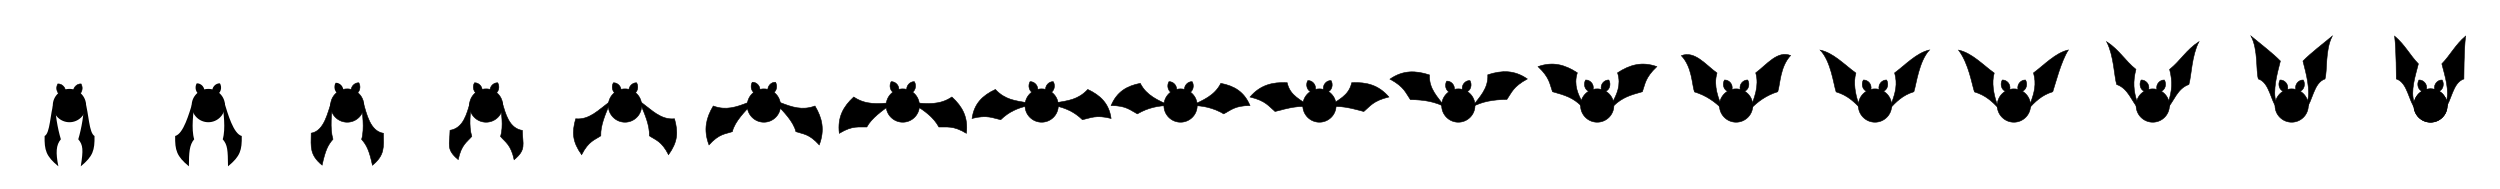 <?xml version="1.0" encoding="utf-8"?>
<!-- Generator: Adobe Illustrator 17.1.0, SVG Export Plug-In . SVG Version: 6.00 Build 0)  -->
<!DOCTYPE svg PUBLIC "-//W3C//DTD SVG 1.1//EN" "http://www.w3.org/Graphics/SVG/1.1/DTD/svg11.dtd">
<svg version="1.1"
	 id="svg9468" xmlns:dc="http://purl.org/dc/elements/1.1/" xmlns:cc="http://creativecommons.org/ns#" xmlns:rdf="http://www.w3.org/1999/02/22-rdf-syntax-ns#" xmlns:svg="http://www.w3.org/2000/svg" xmlns:sodipodi="http://sodipodi.sourceforge.net/DTD/sodipodi-0.dtd" xmlns:inkscape="http://www.inkscape.org/namespaces/inkscape" inkscape:export-filename="/Users/saman/Desktop/try-1.png" inkscape:export-ydpi="90" sodipodi:docname="bat.svg" inkscape:export-xdpi="90" inkscape:version="0.91 r13725"
	 xmlns="http://www.w3.org/2000/svg" xmlns:xlink="http://www.w3.org/1999/xlink" x="0px" y="0px" viewBox="0 0 4500 340"
	 enable-background="new 0 0 4500 340" xml:space="preserve">
<sodipodi:namedview  id="namedview9470" fit-margin-left="0" fit-margin-top="0" showguides="true" inkscape:cy="-64.58921" inkscape:cx="740.5319" inkscape:zoom="0.35355339" showgrid="true" guidetolerance="10" gridtolerance="10" objecttolerance="10" borderopacity="1" pagecolor="#ffffff" bordercolor="#666666" inkscape:pageshadow="2" inkscape:window-width="1280" inkscape:window-height="755" inkscape:window-x="0" inkscape:window-y="0" inkscape:window-maximized="1" inkscape:current-layer="svg9468" inkscape:snap-bbox="true" inkscape:bbox-paths="true" inkscape:bbox-nodes="true" inkscape:object-paths="true" inkscape:object-nodes="true" inkscape:guide-bbox="true" inkscape:snap-nodes="false" fit-margin-right="0" fit-margin-bottom="0" inkscape:pageopacity="0">
	
		<inkscape:grid  color="#ff0000" type="xygrid" id="grid9478" originy="-910" originx="500" empspacing="1" spacingy="250" spacingx="250" empopacity="0.251" empcolor="#ff0000" opacity="0.125">
		</inkscape:grid>
	<sodipodi:guide  id="guide9882" orientation="0,1" position="2140,150"></sodipodi:guide>
	
		<inkscape:grid  color="#0000ff" type="xygrid" id="grid9890" originy="-910" originx="500" empopacity="0.125" empcolor="#0000ff" opacity="0.063">
		</inkscape:grid>
	<sodipodi:guide  id="guide5454" orientation="0,1" position="1860,120"></sodipodi:guide>
	<sodipodi:guide  id="guide5456" orientation="0,1" position="1865,180"></sodipodi:guide>
	<sodipodi:guide  id="guide5480" orientation="0,1" position="2145,155"></sodipodi:guide>
</sodipodi:namedview>
<path id="path5671" sodipodi:nodetypes="cccccc" inkscape:connector-curvature="0" stroke="#000000" stroke-miterlimit="10" d="
	M4051.9,65c13.1,25,8.6,62.3,13.1,77.1c20.8,7.1,21.7,39.7,35.1,55.2c-1.1-3.4-1.9-10-3.1-13.5c-6.7-19.9,2-51.8,7.7-73.9
	C4090,95,4070,80,4051.9,65z"/>
<g id="g10366" transform="translate(500,385)">
	<path id="path9898" sodipodi:nodetypes="ccccc" inkscape:connector-curvature="0" stroke="#000000" stroke-miterlimit="10" d="
		M2249.2-242.9c-26.1,14.1-28.4,25.1-36.8,36.9c-24.3,0.2-44.6,3.7-62.8,13.6c14-18.4,29.6-33.1,28.4-58
		C2203.4-258.7,2225.9-259,2249.2-242.9z"/>
	<path id="path9900" sodipodi:nodetypes="ccccc" inkscape:connector-curvature="0" stroke="#000000" stroke-miterlimit="10" d="
		M2001.9-242.6c26.1,14.1,28.4,25.1,36.8,36.9c24.3,0.2,44.6,3.7,62.8,13.6c-14-18.4-29.6-33.1-28.4-58
		C2047.7-258.4,2025.2-258.7,2001.9-242.6L2001.9-242.6z"/>
	<g id="g10312" transform="translate(-0.46,-730)">
	</g>
	<circle id="circle9906" stroke="#000000" stroke-miterlimit="10" cx="2125" cy="-195" r="30"/>
</g>
<g id="g10376" transform="translate(500,395)">
	<path id="path5490" sodipodi:nodetypes="cccccc" inkscape:connector-curvature="0" stroke="#000000" stroke-miterlimit="10" d="
		M2268.5-275.1c21.5,20.4,20.9,31.6,26,45.2c23.4,6.5,36.2,10.7,51.3,24.9c-0.5-1.3,4-2.3,3.4-3.7c-8.4-16.3-17.1-33-10-55.3
		C2316.9-278.5,2295.2-284.6,2268.5-275.1z"/>
	<path id="path9924" sodipodi:nodetypes="cccccc" inkscape:connector-curvature="0" stroke="#000000" stroke-miterlimit="10" d="
		M2482.3-275.1c-21.5,20.4-20.9,31.6-26,45.2c-23.4,6.5-36.2,10.7-51.3,24.9c0.5-1.3-4-2.3-3.4-3.7c8.4-16.3,17.1-33,10-55.3
		C2433.9-278.5,2455.6-284.6,2482.3-275.1z"/>
	<g id="g10316" transform="translate(2.041,-730)">
	</g>
	<circle id="circle9932" stroke="#000000" stroke-miterlimit="10" cx="2375" cy="-205" r="30"/>
</g>
<g id="g10356" transform="translate(500,375)">
	<path id="path9858" sodipodi:nodetypes="ccccc" inkscape:connector-curvature="0" stroke="#000000" stroke-miterlimit="10" d="
		M2000-200.4c-28.8,6.9-33.9,16.9-45.1,26.1c-23.5-6.1-44.8-12.1-65-7.3c18.3-14.1,37.9-20.2,43.2-44.6
		C1959.8-227.5,1981.6-221.9,2000-200.4L2000-200.4z"/>
	<path id="path9860" sodipodi:nodetypes="ccccc" inkscape:connector-curvature="0" stroke="#000000" stroke-miterlimit="10" d="
		M1750-200.4c28.8,6.9,33.9,16.9,45.1,26.1c23.5-6.1,44.8-12.1,65-7.3c-18.3-14.1-37.9-20.2-43.2-44.6
		C1790.2-227.5,1768.4-221.9,1750-200.4L1750-200.4z"/>
	<g id="g10308" transform="translate(2.041,-730)">
	</g>
	<circle id="circle9866" stroke="#000000" stroke-miterlimit="10" cx="1875" cy="-185" r="30"/>
</g>
<g id="g10386" transform="translate(500,395)">
	<path id="path9950" sodipodi:nodetypes="ccccc" inkscape:connector-curvature="0" stroke="#000000" stroke-miterlimit="10" d="
		M2723.1-295.1c-19.1,20.4-18.6,51.6-23.1,65.2c-20.8,6.5-36.7,18-50.1,32.3c7.8-21.4,17.1-42.5,10.4-66.3
		C2680.1-278.5,2699.4-304.6,2723.1-295.1L2723.1-295.1z"/>
	<path id="path9952" sodipodi:nodetypes="ccccc" inkscape:connector-curvature="0" stroke="#000000" stroke-miterlimit="10" d="
		M2526.4-294.8c19.5,20.4,19,51.6,23.6,65.2c21.2,6.5,37.6,18,51.2,32.3c-8-21.4-17.5-42.5-10.6-66.3
		C2570.3-278.2,2550.6-304.3,2526.4-294.8L2526.4-294.8z"/>
	<g id="g10320" transform="translate(2.041,-730)">
	</g>
	<circle id="circle9958" stroke="#000000" stroke-miterlimit="10" cx="2625" cy="-205" r="30"/>
</g>
<g id="g10406" transform="translate(500,365)">
	<path id="path9579" sodipodi:nodetypes="ccccc" inkscape:connector-curvature="0" stroke="#000000" stroke-miterlimit="10" d="
		M1750-175c-27.5,0.1-34.8,8.6-47.2,15c-19.2-11.2-38.5-15.1-57.8-15c20.1-9.5,41.2-17.6,52.5-40C1721.6-210.3,1739.5-200,1750-175z
		"/>
	<path id="path9852" sodipodi:nodetypes="ccccc" inkscape:connector-curvature="0" stroke="#000000" stroke-miterlimit="10" d="
		M1500-175c27.5,0.1,34.8,8.6,47.2,15c19.2-11.2,38.5-15.1,57.8-15c-20.1-9.5-41.2-17.6-52.5-40C1528.4-210.3,1510.5-200,1500-175z"
		/>
	<g id="g10304" transform="translate(2.041,-730)">
	</g>
	<circle id="circle9565" stroke="#000000" stroke-miterlimit="10" cx="1625" cy="-175" r="30"/>
</g>
<g id="g10396" transform="translate(500,405)">
	<path id="path9976" sodipodi:nodetypes="cccccc" inkscape:connector-curvature="0" stroke="#000000" stroke-miterlimit="10" d="
		M2973.1-315.1c-19.1,20.4-23.6,61.6-28.1,75.2c-20.8,6.5-31.7,18-45.1,32.3c1.1-3.1,3.9-9.2,5.1-12.3c6.7-18.2,11-33.7,5.3-53.9
		C2930.1-288.5,2950-310,2973.1-315.1z"/>
	<path id="path9978" sodipodi:nodetypes="cccccc" inkscape:connector-curvature="0" stroke="#000000" stroke-miterlimit="10" d="
		M2776.4-314.8c19.5,20.4,24,61.6,28.6,75.2c21.2,6.5,32.6,18,46.2,32.3c-2.2-6-4.1-6.6-6.2-12.6c-5.3-15.5-9.4-36.5-4.4-53.6
		C2820.3-288.2,2800-310,2776.4-314.8z"/>
	<g id="g10324" transform="translate(2.041,-730)">
	</g>
	<circle id="circle9984" stroke="#000000" stroke-miterlimit="10" cx="2875" cy="-215" r="30"/>
</g>
<g id="g5400" transform="translate(750,20)">
	<path id="path5476" sodipodi:nodetypes="cccccc" inkscape:connector-curvature="0" stroke="#000000" stroke-miterlimit="10" d="
		M999.7,193.2c27.7-7,37.3-0.6,51.6,2.3c15.5-15,30.1-20.4,48.4-25.4c1-0.3-1-4.7,0-5c-22.8-4-40.5-5.4-58-24.1
		C1018.8,151.7,1003.5,166.3,999.7,193.2L999.7,193.2z"/>
	<path id="path10418" sodipodi:nodetypes="cccccc" inkscape:connector-curvature="0" stroke="#000000" stroke-miterlimit="10" d="
		M1250,193.2c-27.7-7-37.3-0.6-51.6,2.3c-15.5-15-30.1-20.4-48.4-25.4c-1-0.3,1-4.7,0-5c22.8-4,40.5-5.4,58-24.1
		C1230.9,151.7,1246.2,166.3,1250,193.2L1250,193.2z"/>
	<g id="g10422" transform="translate(-497.959,-385)">
	</g>
	<circle id="circle10428" stroke="#000000" stroke-miterlimit="10" cx="1125" cy="170" r="30"/>
</g>
<g id="g5410" transform="translate(750,30)">
	<g id="g10543" transform="matrix(1.023,0,0,1.075,-275.755,424.523)">
		<path id="path10454" sodipodi:nodetypes="ccsccc" inkscape:connector-curvature="0" stroke="#000000" stroke-miterlimit="10" d="
			M1236.8-199.6c-23.9-13.7-34.4-9.9-48.4-10.6c-9.6-16.7-25.5-26.9-39.5-35.7c-2.2-1.4-0.8-3.5-3.1-4.8c22.2,1.8,44.5,4,65.5-9.7
			C1229.8-244.3,1240.2-226.5,1236.8-199.6L1236.8-199.6z"/>
		<path id="path10456" sodipodi:nodetypes="ccsccc" inkscape:connector-curvature="0" stroke="#000000" stroke-miterlimit="10" d="
			M1013.2-199.6c23.9-13.7,34.4-9.9,48.4-10.6c8.5-14.9,27-27.2,39.1-35.5c3.6-2.5-0.4-2.8,3.4-5c-22.2,1.8-44.5,4-65.5-9.7
			C1020.2-244.3,1009.8-226.5,1013.2-199.6L1013.2-199.6z"/>
	</g>
	<g id="g10458" transform="translate(-747.96,-395)">
	</g>
	<circle id="circle10464" stroke="#000000" stroke-miterlimit="10" cx="875" cy="160" r="30"/>
</g>
<g id="g5421" transform="translate(750,40)">
	<g id="g10547" transform="matrix(1.023,0,0,1.075,-525.755,414.523)">
		<path id="path10549" sodipodi:nodetypes="cccccc" inkscape:connector-curvature="0" stroke="#000000" stroke-miterlimit="10" d="
			M1222.3-180.2c-18.2-19.1-28.6-18-41.1-22.2c-4.1-17.3-24.4-36-31.8-43.7c-2.2-2.8-10.7-2.1,4.9-4.7c19.6,7.2,38,13.5,60.5,5.5
			C1227.5-225.1,1232.3-205.3,1222.3-180.2z"/>
		<path id="path5482" sodipodi:nodetypes="cccccc" inkscape:connector-curvature="0" stroke="#000000" stroke-miterlimit="10" d="
			M1028.3-180.2c18.2-19.1,28.6-18,41.1-22.2c4.1-17.3,24.4-36,31.8-43.7c2.2-2.8,10.7-2.1-4.9-4.7c-19.6,7.2-38,13.5-60.5,5.5
			C1023.1-225.1,1018.3-205.3,1028.3-180.2z"/>
	</g>
	<g id="g10553" transform="translate(-997.96,-405)">
	</g>
	<circle id="circle10559" stroke="#000000" stroke-miterlimit="10" cx="625" cy="150" r="30"/>
</g>
<g id="g5432" transform="translate(750,55)">
	<g id="g10577" transform="matrix(1.023,0,0,1.075,-775.755,399.523)">
		<path id="path10579" sodipodi:nodetypes="cccccc" inkscape:connector-curvature="0" stroke="#000000" stroke-miterlimit="10" d="
			M1201.5-163.8c-12.3-22.9-22.8-24.5-33.7-31.6c0.7-17.7-8.6-37.1-14.4-50.7c-1.4-3.2-6.2-4.7,1-4.7c17,11.8,33.6,29.1,57.6,26.9
			C1218.6-201.3,1217.9-185.6,1201.5-163.8L1201.5-163.8z"/>
		<path id="path5486" sodipodi:nodetypes="cccccc" inkscape:connector-curvature="0" stroke="#000000" stroke-miterlimit="10" d="
			M1048.6-163.8c12.3-22.9,22.8-24.5,33.7-31.6c-0.7-17.7,8.6-37.1,14.4-50.7c1.4-3.2,6.2-4.7-1-4.7c-17,11.8-33.6,29.1-57.6,26.9
			C1031.4-201.3,1032.2-185.6,1048.6-163.8L1048.6-163.8z"/>
	</g>
	<g id="g10583" transform="translate(-1247.959,-420)">
	</g>
	<circle id="circle10589" stroke="#000000" stroke-miterlimit="10" cx="375" cy="135" r="30"/>
</g>
<g id="g5443" transform="translate(750,70)">
	<g id="g10607" transform="matrix(1.023,0,0,1.075,-1025.755,384.523)">
		<path id="path10609" sodipodi:nodetypes="ccsccc" inkscape:connector-curvature="0" stroke="#000000" stroke-miterlimit="10" d="
			M1174.2-155.4c-5.7-25.2-15.3-29.2-23.9-38.8c5.5-17,1.3-41.2-0.6-55.9c-0.5-3.5,4.1,1.9,3.3-1.5c6.3,19.4,12,43.5,35.7,47.2
			C1189-180.8,1196-172.5,1174.2-155.4L1174.2-155.4z"/>
		<path id="path10611" sodipodi:nodetypes="ccsccc" inkscape:connector-curvature="0" stroke="#000000" stroke-miterlimit="10" d="
			M1075.8-155.6c5.7-25.2,15.3-29.2,23.9-38.8c-5.7-17.6-2.5-41-0.2-56.1c0.4-2.9-3.1,1.6-2.4-1.3c-6.3,19.6-12,43.5-35.7,47.2
			C1061-181,1054-172.7,1075.8-155.6z"/>
	</g>
	<g id="g10613" transform="translate(-1497.959,-435)">
	</g>
	<circle id="circle10619" stroke="#000000" stroke-miterlimit="10" cx="125" cy="120" r="30"/>
</g>
<g id="g5494" transform="translate(500,70)">
	<g id="g5496" transform="matrix(1.023,0,0,1.075,-1025.755,384.523)">
		<path id="path5498" sodipodi:nodetypes="ccsccc" inkscape:connector-curvature="0" stroke="#000000" stroke-miterlimit="10" d="
			M1169.3-146.1c-5.7-25.2-10.4-33.9-19.1-43.4c5.5-17,1.3-45.9-0.6-60.5c-0.5-3.5,4.1,1.9,3.3-1.5c6.3,19.4,12,48.2,35.7,51.9
			C1189-176.2,1191.1-163.2,1169.3-146.1z"/>
		<path id="path5500" sodipodi:nodetypes="ccsccc" inkscape:connector-curvature="0" stroke="#000000" stroke-miterlimit="10" d="
			M1080.7-146.3c5.7-25.2,10.4-33.9,19.1-43.4c-5.7-17.6-2.5-45.6-0.2-60.7c0.4-2.9-3.1,1.6-2.4-1.3c-6.3,14.9-12,48.2-35.7,51.9
			C1061-176.4,1058.9-163.4,1080.7-146.3z"/>
	</g>
	<g id="g5502" transform="translate(-1497.959,-435)">
	</g>
	<circle id="circle5504" stroke="#000000" stroke-miterlimit="10" cx="125" cy="120" r="30"/>
</g>
<g id="g5512" transform="translate(250,70)">
	<g id="g5514" transform="matrix(1.023,0,0,1.075,-1025.755,384.523)">
		<path id="path5538" sodipodi:nodetypes="ccsccc" inkscape:connector-curvature="0" d="M1090.7-144.3c0.1-22.7,0.7-35.8,9.3-45.3
			c-5.5-17-1.3-45.9,0.6-60.5c0.5-3.5-4.1,1.9-3.3-1.5c-6.5,19.4-16.1,52.8-30.8,56.5C1066.1-171.5,1068.9-161.3,1090.7-144.3
			L1090.7-144.3z"/>
		<path id="path5516" sodipodi:nodetypes="ccsccc" inkscape:connector-curvature="0" d="M1159.5-144.3c-0.3-27.4-0.7-35.8-9.3-45.3
			c5.5-17,1.3-45.9-0.6-60.5c-0.5-3.5,4.1,1.9,3.3-1.5c6.3,19.4,16.1,52.8,30.8,56.5C1184.1-171.5,1181.3-161.3,1159.5-144.3
			L1159.5-144.3z"/>
	</g>
	<g id="g5520" transform="translate(-1497.959,-435)">
	</g>
	<circle id="circle5522" cx="125" cy="120" r="30"/>
</g>
<g id="g5550" transform="translate(750,405)">
	<path id="path5552" sodipodi:nodetypes="cccccc" inkscape:connector-curvature="0" stroke="#000000" stroke-miterlimit="10" d="
		M2973.1-315.1c-13.1,20.1-23.6,61.6-28.1,75.2c-20.8,6.5-31.7,18-45.1,32.3c1.1-3.1,3.9-9.2,5.1-12.3c6.7-18.2,11-33.7,5.3-53.9
		C2930.1-288.5,2950-310,2973.1-315.1z"/>
	<path id="path5554" sodipodi:nodetypes="cccccc" inkscape:connector-curvature="0" stroke="#000000" stroke-miterlimit="10" d="
		M2775.4-314.8c18.6,24.8,24,61.6,28.6,75.2c21.2,6.5,32.6,18,46.2,32.3c-2.2-6-4.1-6.6-6.2-12.6c-5.3-15.5-9.4-36.5-4.4-53.6
		C2819.3-288.2,2799-310,2775.4-314.8z"/>
	<g id="g5556" transform="translate(2.041,-730)">
	</g>
	<circle id="circle5558" stroke="#000000" stroke-miterlimit="10" cx="2875" cy="-215" r="30"/>
</g>
<g id="g5574" transform="translate(992.04,-325)">
</g>
<path id="path5632" sodipodi:nodetypes="cccccc" inkscape:connector-curvature="0" stroke="#000000" stroke-miterlimit="10" d="
	M4198.1,65c-13.1,25-8.6,62.3-13.1,77.1c-20.8,7.1-21.7,39.7-35.1,55.2c1.1-3.4,1.9-10,3.1-13.5c6.7-19.9-2-51.8-7.7-73.9
	C4160,95,4180,80,4198.1,65z"/>
<g id="g5586" transform="translate(1250,405)">
	<g id="g5592" transform="translate(2.041,-730)">
	</g>
	<circle id="circle5594" stroke="#000000" stroke-miterlimit="10" cx="2875" cy="-215" r="30"/>
</g>
<g id="g5638" transform="translate(0,70)">
	<g id="g5640" transform="matrix(1.023,0,0,1.075,-1025.755,384.523)">
		<path id="path5642" sodipodi:nodetypes="ccsccc" inkscape:connector-curvature="0" d="M1105.4-144.3c-4.8-22.7-4.2-35.8,4.4-45.3
			c-5.5-17-11.1-45.9-9.1-60.5c0.5-3.5-4.1,1.9-3.3-1.5c-6.5,19.4-6.5,52-16.2,56.5C1080.7-171.5,1083.5-161.3,1105.4-144.3
			L1105.4-144.3z"/>
		<path id="path5644" sodipodi:nodetypes="ccsccc" inkscape:connector-curvature="0" d="M1144.8-144.3c4.6-27.4,4.2-35.8-4.4-45.3
			c5.5-17,11.1-45.9,9.1-60.5c-0.5-3.5,4.1,1.9,3.3-1.5c6.3,19.4,6.3,51.1,16.2,56.5C1169.4-171.5,1166.6-161.3,1144.8-144.3
			L1144.8-144.3z"/>
	</g>
	<g id="g5646" transform="translate(-1497.959,-435)">
	</g>
	<circle id="circle5648" cx="125" cy="120" r="30"/>
</g>
<g id="g4670">
	<path id="path5602" sodipodi:nodetypes="cccccc" inkscape:connector-curvature="0" stroke="#000000" stroke-miterlimit="10" d="
		M3791.9,75c13.1,25,13.6,62.3,18.1,77.1c20.8,7.1,26.7,29.7,40.1,45.2c-1.1-3.4-1.9-10-3.1-13.5c-6.7-19.9-8-36.8-2.3-58.9
		C3824.9,109.1,3815,90,3791.9,75z"/>
	<circle id="circle5576" stroke="#000000" stroke-miterlimit="10" cx="3875" cy="190" r="30"/>
	<path id="path5667" sodipodi:nodetypes="cccccc" inkscape:connector-curvature="0" stroke="#000000" stroke-miterlimit="10" d="
		M3958.1,75c-13.1,25-13.6,62.3-18.1,77.1c-20.8,7.1-26.7,29.7-40.1,45.2c1.1-3.4,1.9-10,3.1-13.5c6.7-19.9,8-36.8,2.3-58.9
		C3925.1,109.1,3935,90,3958.1,75z"/>
</g>
<path id="path5677" sodipodi:nodetypes="cccccc" inkscape:connector-curvature="0" stroke="#000000" stroke-miterlimit="10" d="
	M4438.1,65c-3.1,25-3.1,77.1-3.1,77.1c-20.8,7.1-21.7,39.7-35.1,55.2c1.1-3.4,1.9-10,3.1-13.5c6.7-19.9-2-46.8-7.7-68.9
	C4410,100,4420,80,4438.1,65z"/>
<g id="g5681" transform="translate(1500,405)">
	<g id="g5683" transform="translate(2.041,-730)">
	</g>
	<circle id="circle5685" stroke="#000000" stroke-miterlimit="10" cx="2875" cy="-215" r="30"/>
</g>
<path id="path5701" sodipodi:nodetypes="cccc" inkscape:connector-curvature="0" stroke="#000000" stroke-miterlimit="10" d="
	M2132.4,164.3c-2.4-9.9,5.8-17.8,13.5-17.3c4.2,6.9,2.1,18.5-7.5,21L2132.4,164.3z"/>
<path id="path5703" sodipodi:nodetypes="cccc" inkscape:connector-curvature="0" stroke="#000000" stroke-miterlimit="10" d="
	M2117.6,164.3c2.4-9.9-5.8-17.8-13.5-17.3c-4.2,6.9-2.1,18.5,7.5,21L2117.6,164.3z"/>
<path id="path5709" sodipodi:nodetypes="cccc" inkscape:connector-curvature="0" stroke="#000000" stroke-miterlimit="10" d="
	M2382.4,162.3c-2.4-9.9,5.8-17.8,13.5-17.3c4.2,6.9,2.1,18.5-7.5,21L2382.4,162.3z"/>
<path id="path5711" sodipodi:nodetypes="cccc" inkscape:connector-curvature="0" stroke="#000000" stroke-miterlimit="10" d="
	M2367.6,162.3c2.4-9.9-5.8-17.8-13.5-17.3c-4.2,6.9-2.1,18.5,7.5,21L2367.6,162.3z"/>
<path id="path5717" sodipodi:nodetypes="cccc" inkscape:connector-curvature="0" stroke="#000000" stroke-miterlimit="10" d="
	M2632.4,162.3c-2.4-9.9,5.8-17.8,13.5-17.3c4.2,6.9,2.1,18.5-7.5,21L2632.4,162.3z"/>
<path id="path5719" sodipodi:nodetypes="cccc" inkscape:connector-curvature="0" stroke="#000000" stroke-miterlimit="10" d="
	M2617.6,163.3c2.4-9.9-5.8-17.8-13.5-17.3c-4.2,6.9-2.1,18.5,7.5,21L2617.6,163.3z"/>
<path id="path5725" sodipodi:nodetypes="cccc" inkscape:connector-curvature="0" stroke="#000000" stroke-miterlimit="10" d="
	M2882.4,161.3c-2.4-9.9,5.8-17.8,13.5-17.3c4.2,6.9,2.1,18.5-7.5,21L2882.4,161.3z"/>
<path id="path5727" sodipodi:nodetypes="cccc" inkscape:connector-curvature="0" stroke="#000000" stroke-miterlimit="10" d="
	M2867.6,161.3c2.4-9.9-5.8-17.8-13.5-17.3c-4.2,6.9-2.1,18.5,7.5,21L2867.6,161.3z"/>
<path id="path5733" sodipodi:nodetypes="cccc" inkscape:connector-curvature="0" stroke="#000000" stroke-miterlimit="10" d="
	M3132.4,161.3c-2.4-9.9,5.8-17.8,13.5-17.3c4.2,6.9,2.1,18.5-7.5,21L3132.4,161.3z"/>
<path id="path5735" sodipodi:nodetypes="cccc" inkscape:connector-curvature="0" stroke="#000000" stroke-miterlimit="10" d="
	M3117.6,161.3c2.4-9.9-5.8-17.8-13.5-17.3c-4.2,6.9-2.1,18.5,7.5,21L3117.6,161.3z"/>
<path id="path5741" sodipodi:nodetypes="cccc" inkscape:connector-curvature="0" stroke="#000000" stroke-miterlimit="10" d="
	M3382.4,161.3c-2.4-9.9,5.8-17.8,13.5-17.3c4.2,6.9,2.1,18.5-7.5,21L3382.4,161.3z"/>
<path id="path5743" sodipodi:nodetypes="cccc" inkscape:connector-curvature="0" stroke="#000000" stroke-miterlimit="10" d="
	M3367.6,161.3c2.4-9.9-5.8-17.8-13.5-17.3c-4.2,6.9-2.1,18.5,7.5,21L3367.6,161.3z"/>
<path id="path5749" sodipodi:nodetypes="cccc" inkscape:connector-curvature="0" stroke="#000000" stroke-miterlimit="10" d="
	M3632.4,161.3c-2.4-9.9,5.8-17.8,13.5-17.3c4.2,6.9,2.1,18.5-7.5,21L3632.4,161.3z"/>
<path id="path5751" sodipodi:nodetypes="cccc" inkscape:connector-curvature="0" stroke="#000000" stroke-miterlimit="10" d="
	M3617.6,161.3c2.4-9.9-5.8-17.8-13.5-17.3c-4.2,6.9-2.1,18.5,7.5,21L3617.6,161.3z"/>
<path id="path5757" sodipodi:nodetypes="cccc" inkscape:connector-curvature="0" stroke="#000000" stroke-miterlimit="10" d="
	M3882.4,161.3c-2.4-9.9,5.8-17.8,13.5-17.3c4.2,6.9,2.1,18.5-7.5,21L3882.4,161.3z"/>
<path id="path5759" sodipodi:nodetypes="cccc" inkscape:connector-curvature="0" stroke="#000000" stroke-miterlimit="10" d="
	M3867.6,161.3c2.4-9.9-5.8-17.8-13.5-17.3c-4.2,6.9-2.1,18.5,7.5,21L3867.6,161.3z"/>
<circle id="circle5767" stroke="#000000" stroke-miterlimit="10" cx="4375" cy="190" r="30"/>
<path id="path5769" sodipodi:nodetypes="cccc" inkscape:connector-curvature="0" stroke="#000000" stroke-miterlimit="10" d="
	M4132.4,161.3c-2.4-9.9,5.8-17.8,13.5-17.3c4.2,6.9,2.1,18.5-7.5,21L4132.4,161.3z"/>
<path id="path5771" sodipodi:nodetypes="cccc" inkscape:connector-curvature="0" stroke="#000000" stroke-miterlimit="10" d="
	M4117.6,161.3c2.4-9.9-5.8-17.8-13.5-17.3c-4.2,6.9-2.1,18.5,7.5,21L4117.6,161.3z"/>
<path id="path5777" sodipodi:nodetypes="cccc" inkscape:connector-curvature="0" stroke="#000000" stroke-miterlimit="10" d="
	M4382.4,161.3c-2.4-9.9,5.8-17.8,13.5-17.3c4.2,6.9,2.1,18.5-7.5,21L4382.4,161.3z"/>
<path id="path5779" sodipodi:nodetypes="cccc" inkscape:connector-curvature="0" stroke="#000000" stroke-miterlimit="10" d="
	M4367.6,161.3c2.4-9.9-5.8-17.8-13.5-17.3c-4.2,6.9-2.1,18.5,7.5,21L4367.6,161.3z"/>
<path id="path5789" sodipodi:nodetypes="cccc" inkscape:connector-curvature="0" stroke="#000000" stroke-miterlimit="10" d="
	M882.4,166.3c-2.4-9.9,5.8-17.8,13.5-17.3c4.2,6.9,2.1,18.5-7.5,21L882.4,166.3z"/>
<path id="path5791" sodipodi:nodetypes="cccc" inkscape:connector-curvature="0" stroke="#000000" stroke-miterlimit="10" d="
	M867.6,166.3c2.4-9.9-5.8-17.8-13.5-17.3c-4.2,6.9-2.1,18.5,7.5,21L867.6,166.3z"/>
<path id="path5797" sodipodi:nodetypes="cccc" inkscape:connector-curvature="0" stroke="#000000" stroke-miterlimit="10" d="
	M1132.4,166.3c-2.4-9.9,5.8-17.8,13.5-17.3c4.2,6.9,2.1,18.5-7.5,21L1132.4,166.3z"/>
<path id="path5799" sodipodi:nodetypes="cccc" inkscape:connector-curvature="0" stroke="#000000" stroke-miterlimit="10" d="
	M1117.6,166.3c2.4-9.9-5.8-17.8-13.5-17.3c-4.2,6.9-2.1,18.5,7.5,21L1117.6,166.3z"/>
<path id="path5805" sodipodi:nodetypes="cccc" inkscape:connector-curvature="0" stroke="#000000" stroke-miterlimit="10" d="
	M1382.4,165.3c-2.4-9.9,5.8-17.8,13.5-17.3c4.2,6.9,2.1,18.5-7.5,21L1382.4,165.3z"/>
<path id="path5807" sodipodi:nodetypes="cccc" inkscape:connector-curvature="0" stroke="#000000" stroke-miterlimit="10" d="
	M1367.6,165.3c2.4-9.9-5.8-17.8-13.5-17.3c-4.2,6.9-2.1,18.5,7.5,21L1367.6,165.3z"/>
<path id="path5813" sodipodi:nodetypes="cccc" inkscape:connector-curvature="0" stroke="#000000" stroke-miterlimit="10" d="
	M1632.4,164.3c-2.4-9.9,5.8-17.8,13.5-17.3c4.2,6.9,2.1,18.5-7.5,21L1632.4,164.3z"/>
<path id="path5815" sodipodi:nodetypes="cccc" inkscape:connector-curvature="0" stroke="#000000" stroke-miterlimit="10" d="
	M1617.6,164.3c2.4-9.9-5.8-17.8-13.5-17.3c-4.2,6.9-2.1,18.5,7.5,21L1617.6,164.3z"/>
<path id="path5821" sodipodi:nodetypes="cccc" inkscape:connector-curvature="0" stroke="#000000" stroke-miterlimit="10" d="
	M1882.4,164.3c-2.4-9.9,5.8-17.8,13.5-17.3c4.2,6.9,2.1,18.5-7.5,21L1882.4,164.3z"/>
<path id="path5823" sodipodi:nodetypes="cccc" inkscape:connector-curvature="0" stroke="#000000" stroke-miterlimit="10" d="
	M1867.6,164.3c2.4-9.9-5.8-17.8-13.5-17.3c-4.2,6.9-2.1,18.5,7.5,21L1867.6,164.3z"/>
<path id="path5845" sodipodi:nodetypes="cccc" inkscape:connector-curvature="0" stroke="#000000" stroke-miterlimit="10" d="
	M132.4,168.3c-2.4-9.9,5.8-17.8,13.5-17.3c4.2,6.9,2.1,18.5-7.5,21L132.4,168.3z"/>
<path id="path5847" sodipodi:nodetypes="cccc" inkscape:connector-curvature="0" stroke="#000000" stroke-miterlimit="10" d="
	M117.6,168.3c2.4-9.9-5.8-17.8-13.5-17.3c-4.2,6.9-2.1,18.5,7.5,21L117.6,168.3z"/>
<path id="path5853" sodipodi:nodetypes="cccc" inkscape:connector-curvature="0" d="M382.4,167.3c-2.4-9.9,5.8-17.8,13.5-17.3
	c4.2,6.9,2.1,18.5-7.5,21L382.4,167.3z"/>
<path id="path5855" sodipodi:nodetypes="cccc" inkscape:connector-curvature="0" d="M367.6,167.3c2.4-9.9-5.8-17.8-13.5-17.3
	c-4.2,6.9-2.1,18.5,7.5,21L367.6,167.3z"/>
<path id="path5861" sodipodi:nodetypes="cccc" inkscape:connector-curvature="0" stroke="#000000" stroke-miterlimit="10" d="
	M632.4,166.3c-2.4-9.9,5.8-17.8,13.5-17.3c4.2,6.9,2.1,18.5-7.5,21L632.4,166.3z"/>
<path id="path5863" sodipodi:nodetypes="cccc" inkscape:connector-curvature="0" d="M617.6,166.3c2.4-9.9-5.8-17.8-13.5-17.3
	c-4.2,6.9-2.1,18.5,7.5,21L617.6,166.3z"/>
<path id="path5869" sodipodi:nodetypes="cccccc" inkscape:connector-curvature="0" stroke="#000000" stroke-miterlimit="10" d="
	M4310.3,65c3.1,25,3.1,77.1,3.1,77.1c20.8,7.1,21.7,39.7,35.1,55.2c-1.1-3.4-1.9-10-3.1-13.5c-6.7-19.9,2-46.8,7.7-68.9
	C4338.4,100,4328.4,80,4310.3,65z"/>
</svg>
